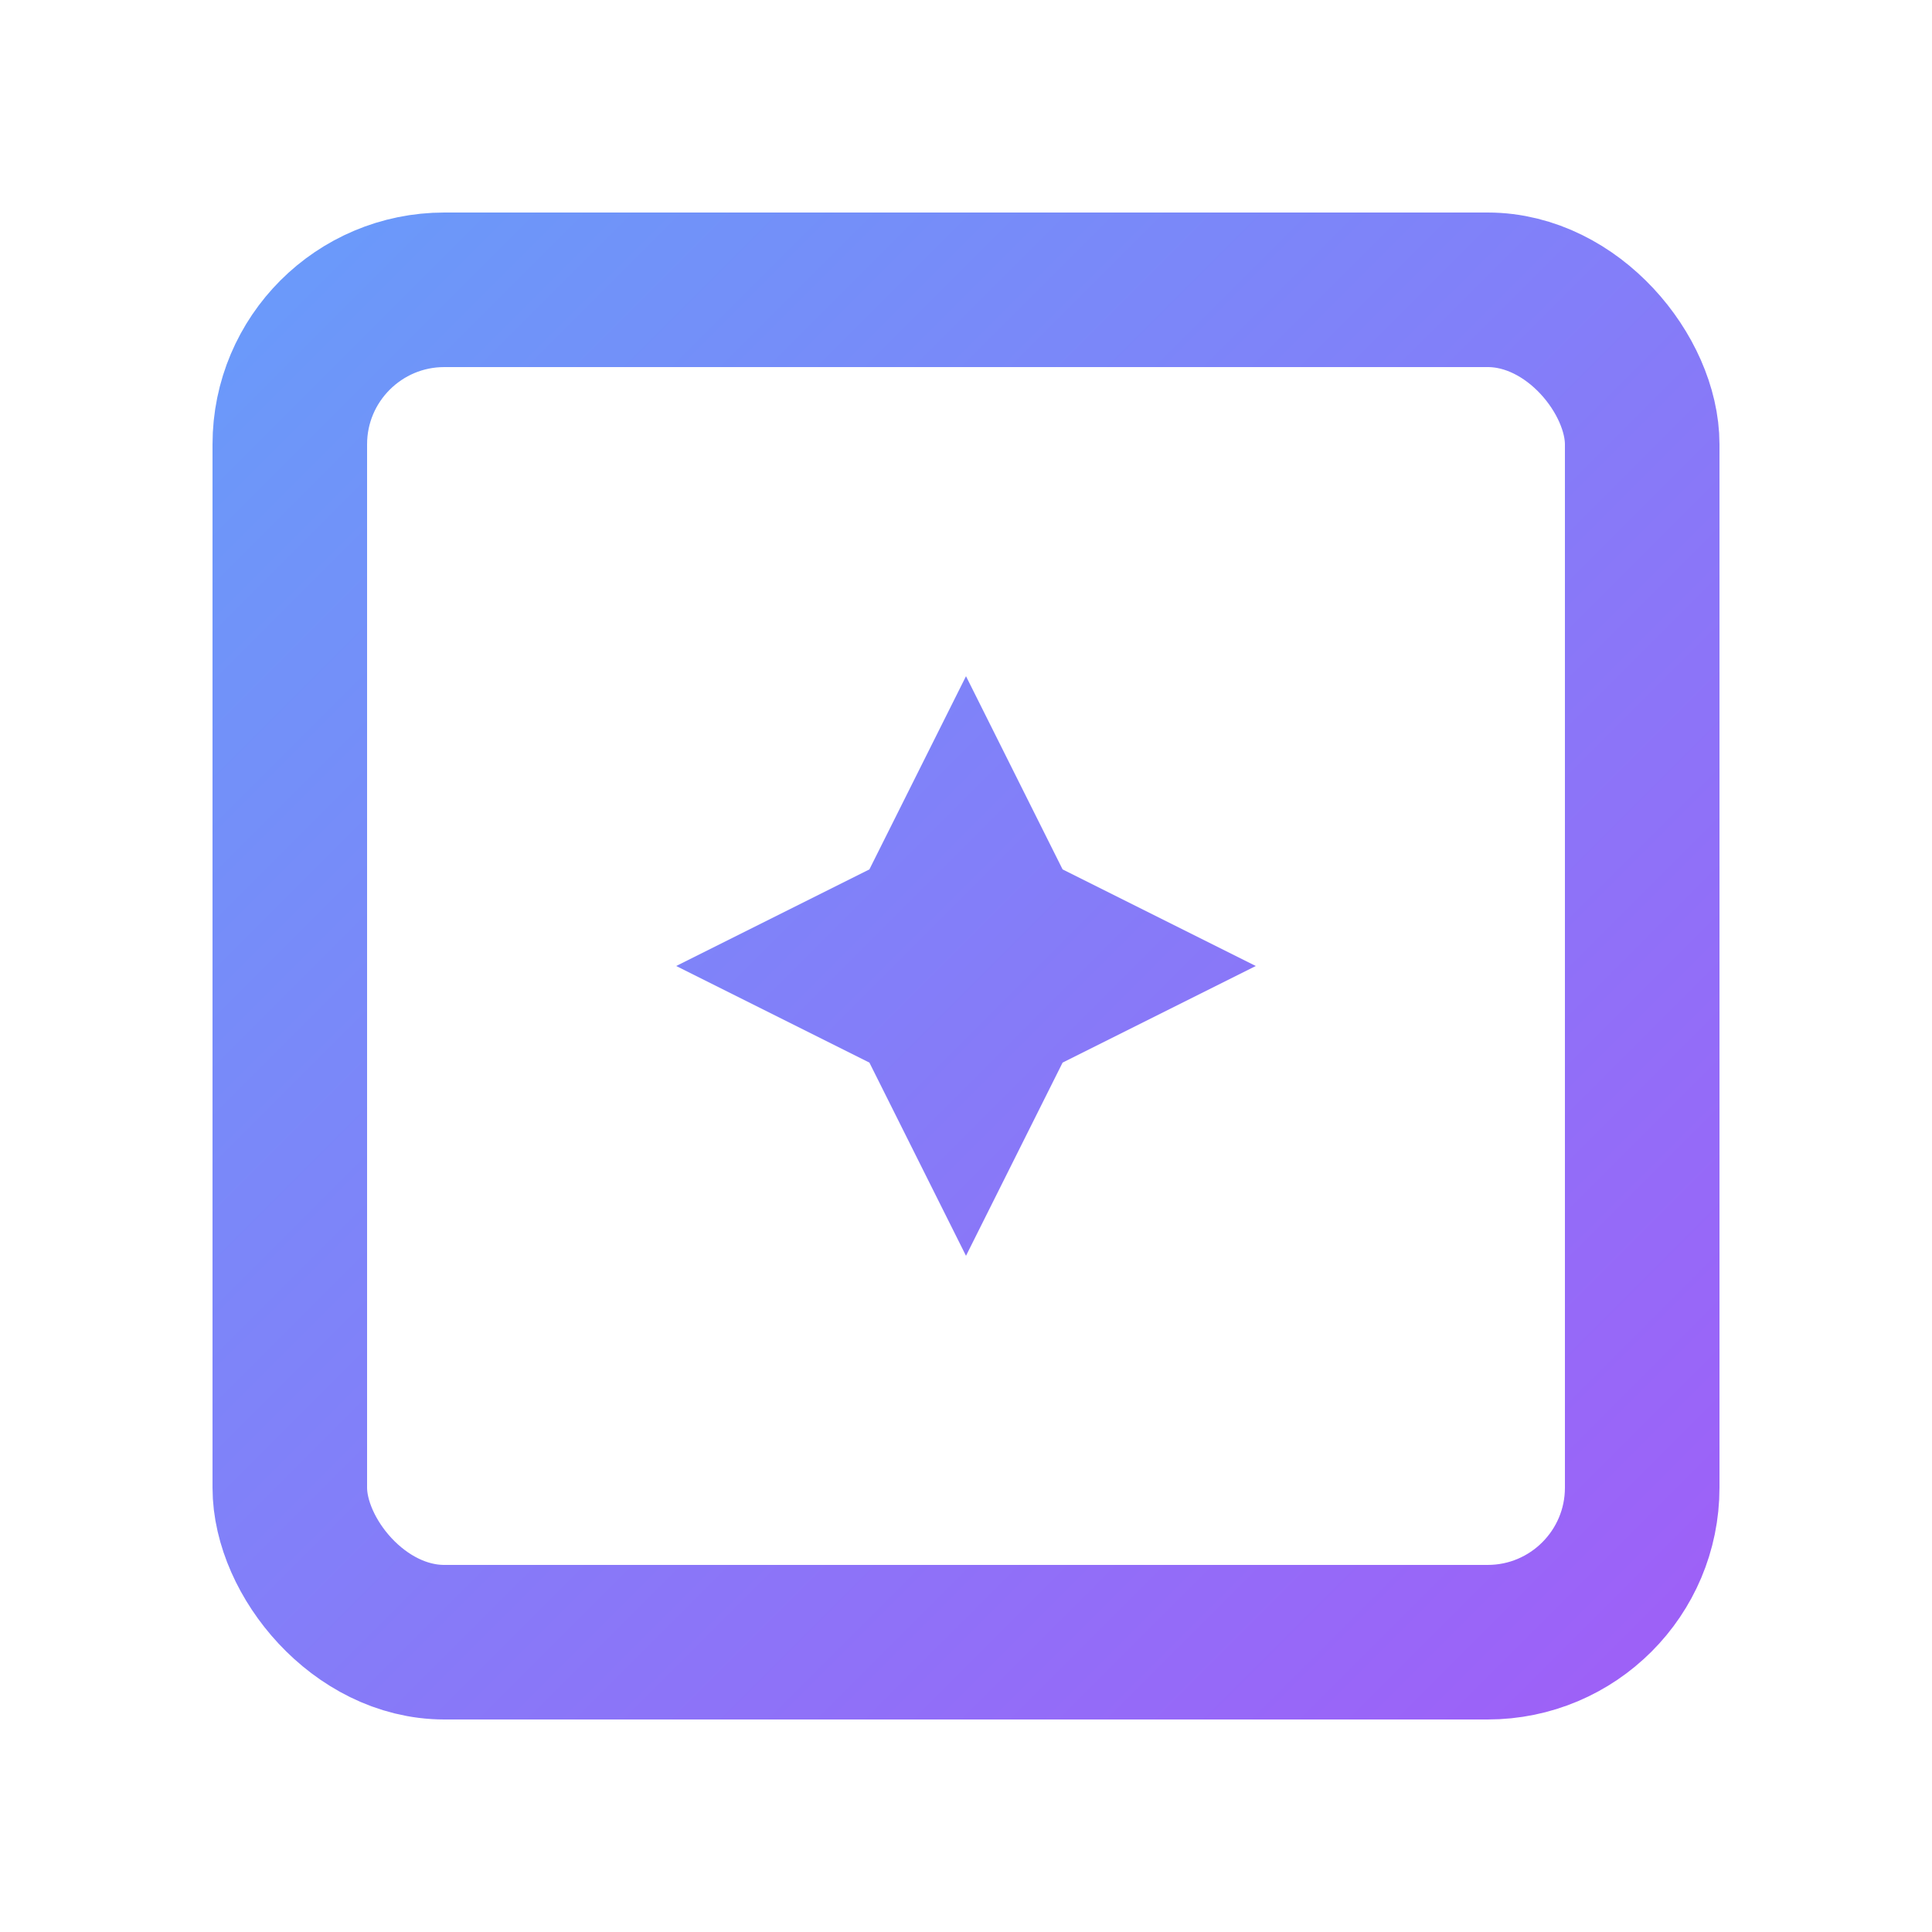 <svg width="100" height="100" viewBox="0 0 100 100" fill="none" xmlns="http://www.w3.org/2000/svg">
  <defs>
    <linearGradient id="icon-gradient" x1="0" y1="0" x2="100" y2="100" gradientUnits="userSpaceOnUse">
      <stop stop-color="#60a5fa"/>
      <stop offset="1" stop-color="#a855f7"/>
    </linearGradient>
  </defs>
  <!-- Photo frame -->
  <rect x="15" y="15" width="70" height="70" rx="8" stroke="url(#icon-gradient)" stroke-width="8" fill="none"/>
  <!-- Magic Spark -->
  <path d="M50 35 L55 45 L65 50 L55 55 L50 65 L45 55 L35 50 L45 45 Z" fill="url(#icon-gradient)"/>
</svg>